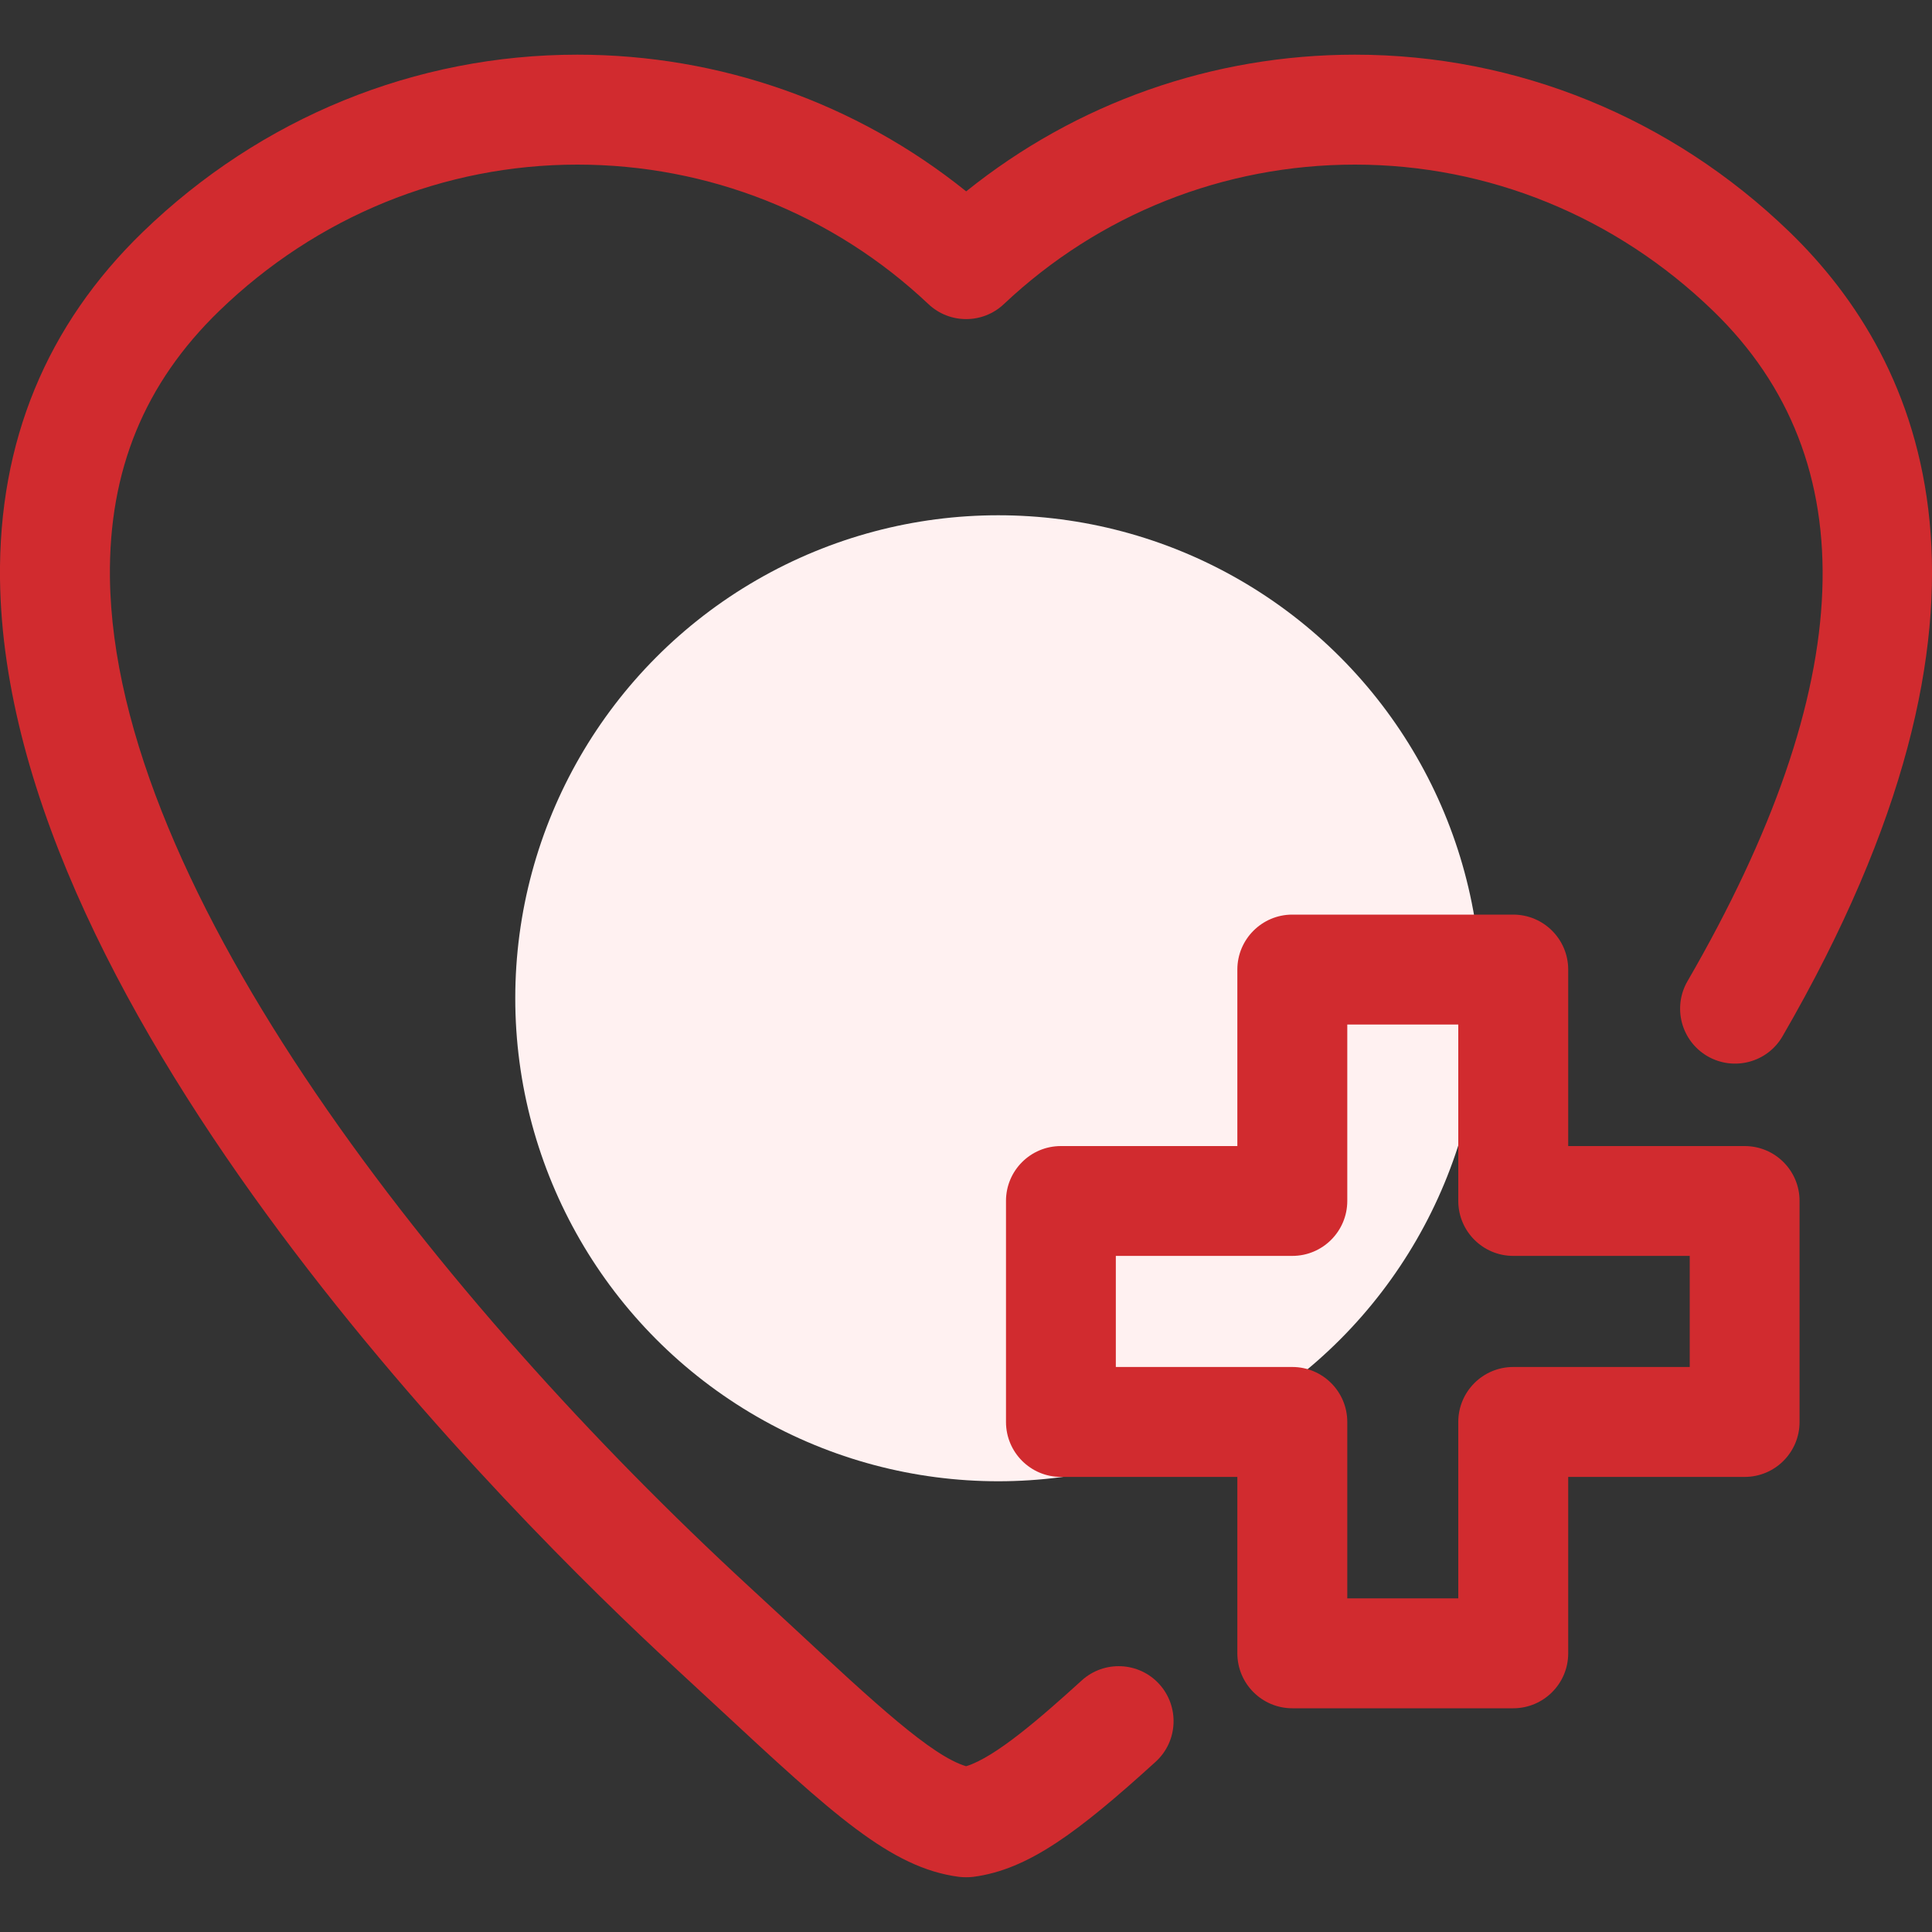 <svg width="20" height="20" viewBox="0 0 20 20" fill="none" xmlns="http://www.w3.org/2000/svg">
<rect x="0" y="0" width="20" height="20" fill="#333333" stroke="none"/>
<circle cx="10.334" cy="10.334" r="5" fill="#FFF1F1"/>
<g clip-path="url(#clip0_32_6535)">
<path d="M11.198 17.396C10.774 17.781 10.303 18.192 10.001 18.284C9.644 18.177 9.06 17.636 8.208 16.844C8.063 16.71 7.909 16.567 7.745 16.416C4.576 13.493 1.177 9.217 1.138 5.979C1.125 4.871 1.495 3.968 2.271 3.217C3.28 2.241 4.596 1.704 5.977 1.704C7.334 1.704 8.625 2.217 9.611 3.148C9.83 3.355 10.173 3.355 10.392 3.148C11.379 2.217 12.669 1.704 14.026 1.704C15.408 1.704 16.724 2.241 17.733 3.217C19.33 4.762 19.241 7.097 17.469 10.157C17.312 10.428 17.404 10.776 17.676 10.934C17.948 11.091 18.296 10.999 18.453 10.727C21.029 6.28 19.913 3.744 18.524 2.4C17.301 1.218 15.704 0.566 14.026 0.566C12.551 0.566 11.141 1.065 10.002 1.981C8.863 1.065 7.452 0.566 5.977 0.566C4.299 0.566 2.702 1.218 1.48 2.4C0.481 3.366 -0.016 4.575 0 5.992C0.055 10.522 5.352 15.756 6.974 17.252C7.137 17.402 7.29 17.544 7.434 17.678C8.623 18.782 9.219 19.336 9.927 19.429C9.952 19.432 9.977 19.433 10.002 19.433C10.026 19.433 10.051 19.432 10.076 19.429C10.645 19.354 11.158 18.969 11.963 18.238C12.195 18.027 12.212 17.667 12.001 17.434C11.79 17.202 11.43 17.185 11.198 17.396Z" fill="#D12B2F"/>
<path d="M18.061 11.864H16.234V10.037C16.234 9.723 15.979 9.468 15.665 9.468H13.378C13.064 9.468 12.809 9.723 12.809 10.037V11.864H10.982C10.668 11.864 10.414 12.118 10.414 12.432V14.72C10.414 15.034 10.668 15.289 10.982 15.289H12.809V17.115C12.809 17.429 13.064 17.684 13.378 17.684H15.665C15.979 17.684 16.234 17.429 16.234 17.115V15.289H18.061C18.375 15.289 18.629 15.034 18.629 14.72V12.432C18.629 12.118 18.375 11.864 18.061 11.864ZM17.492 14.151H15.665C15.351 14.151 15.096 14.406 15.096 14.72V16.546H13.947V14.72C13.947 14.406 13.692 14.151 13.378 14.151H11.551V13.001H13.378C13.692 13.001 13.947 12.746 13.947 12.432V10.606H15.096V12.432C15.096 12.746 15.351 13.001 15.665 13.001H17.492V14.151Z" fill="#D12B2F"/>
</g>
<defs>
<clipPath id="clip0_32_6535">
<rect width="20" height="20" fill="white"/>
</clipPath>
</defs>
</svg>
